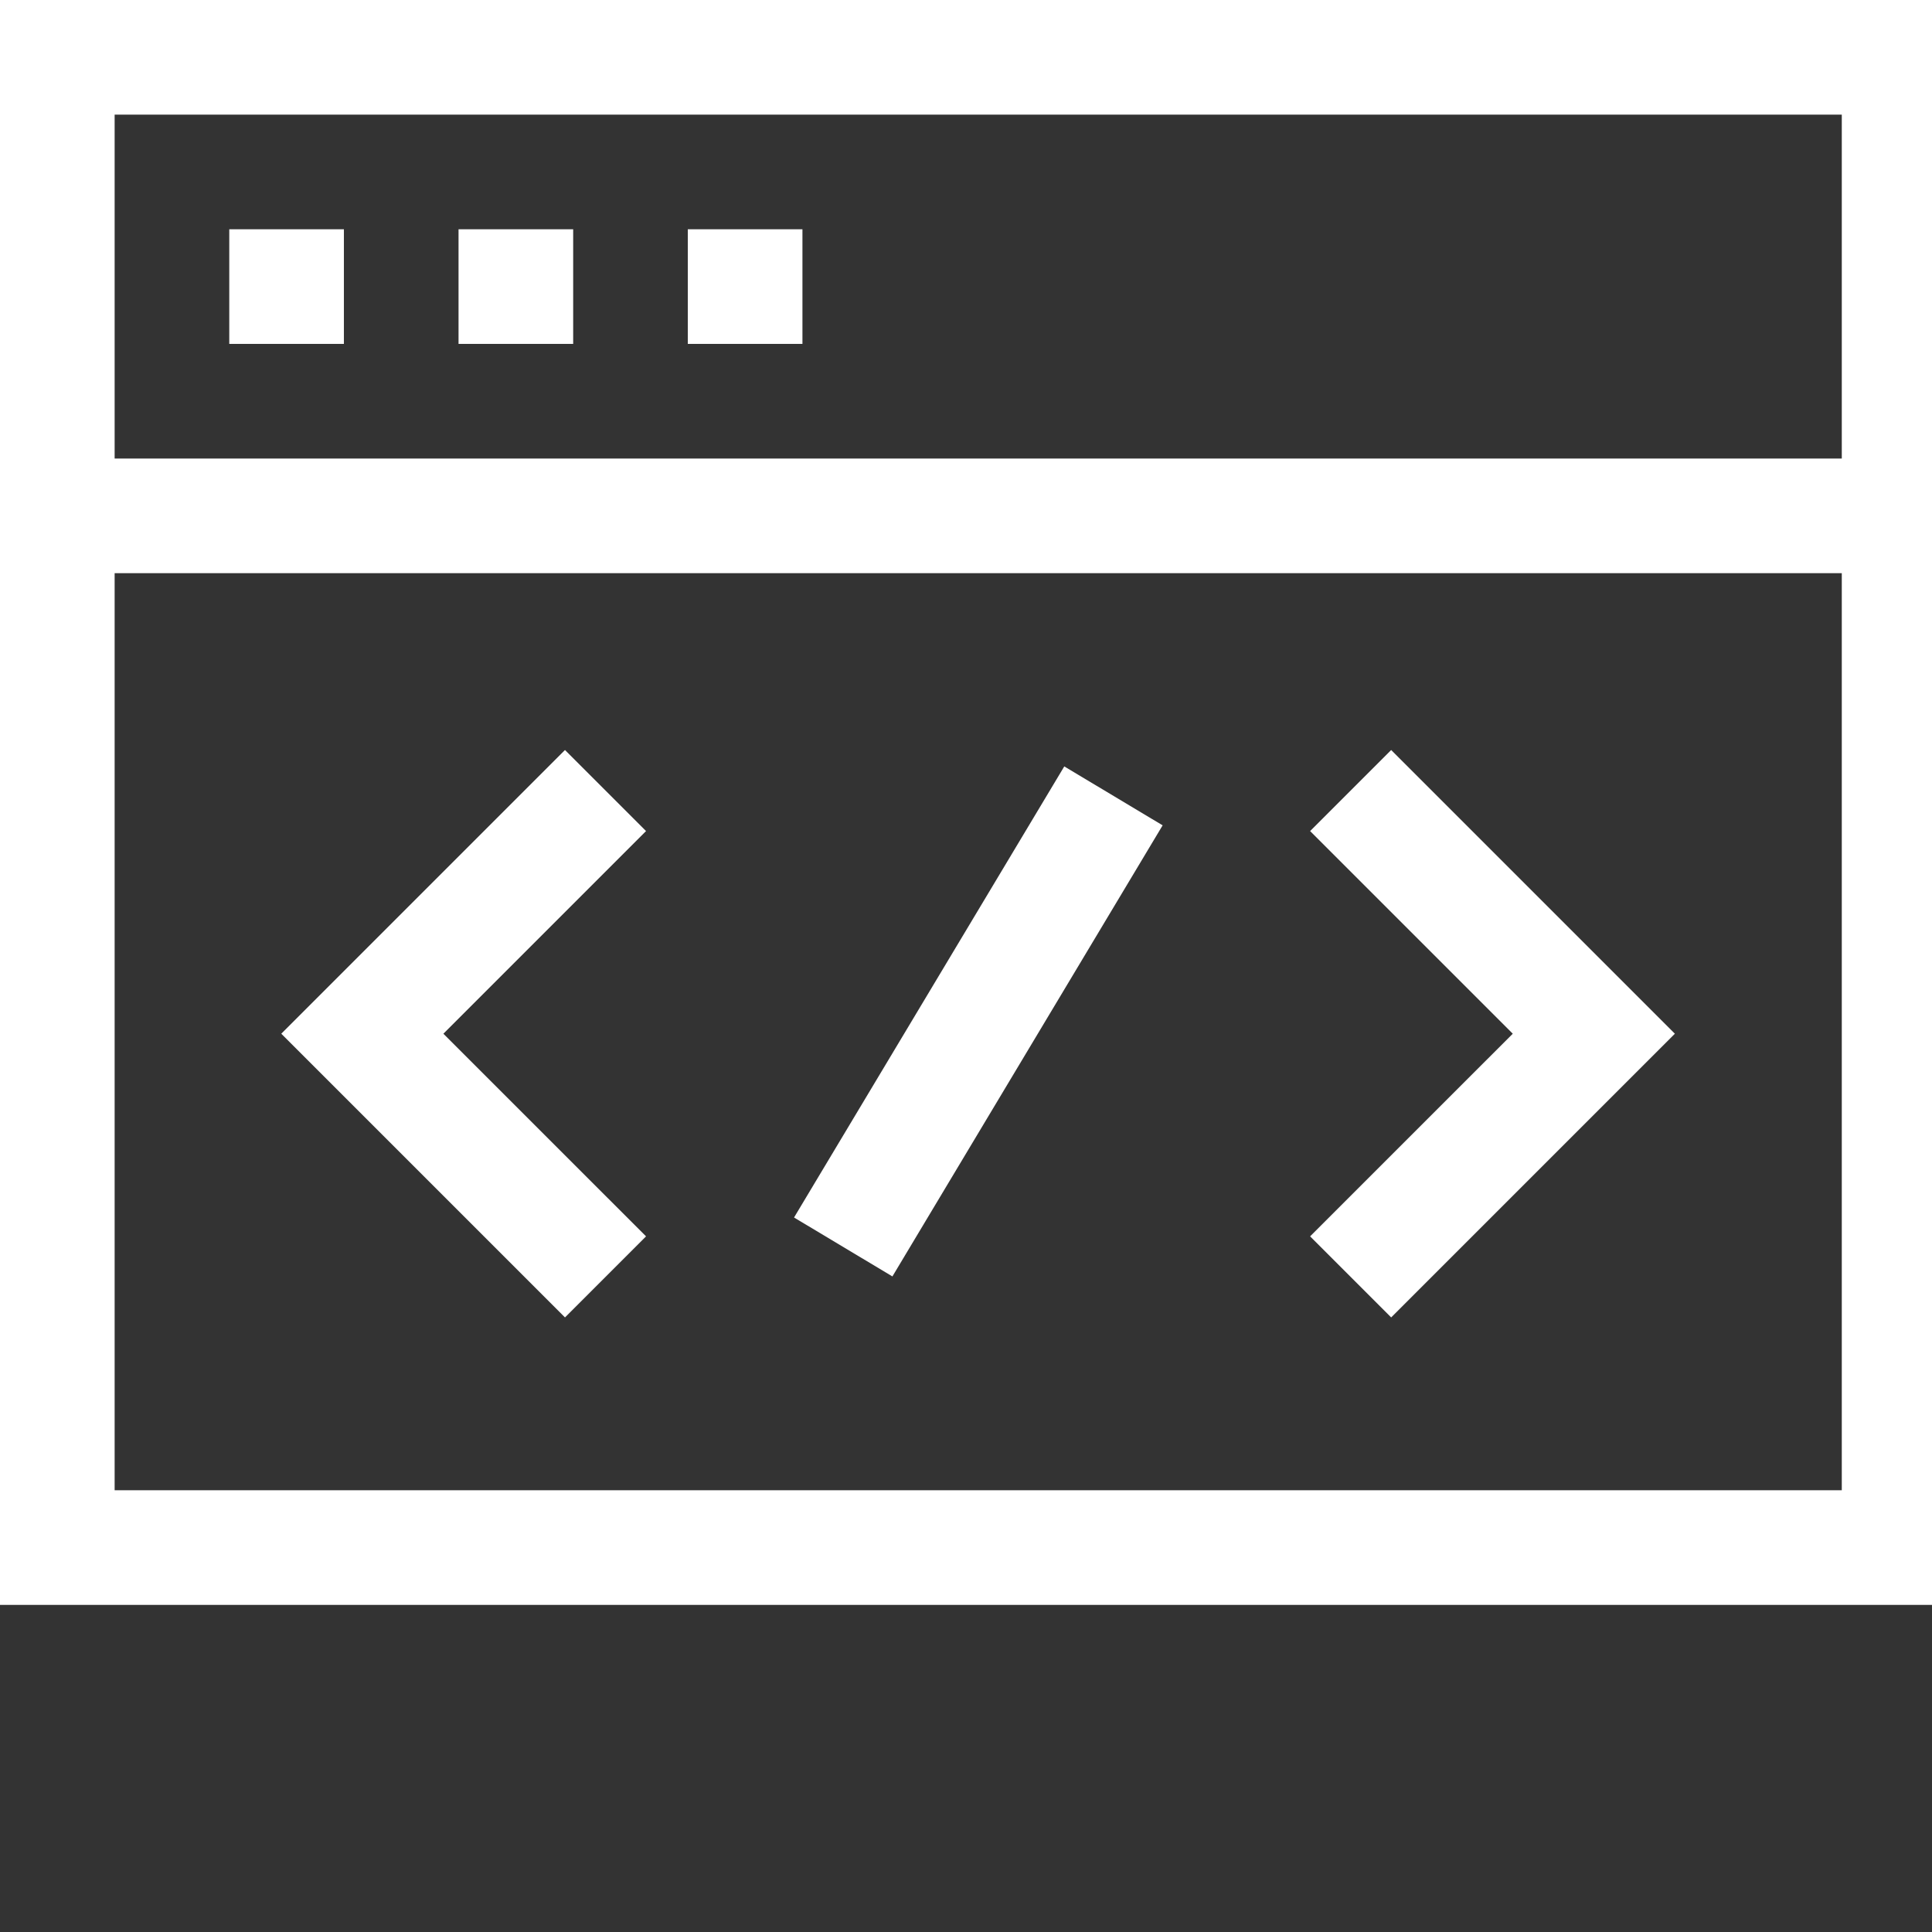 <svg id="Capa_1" style="fill: white;" enable-background="new 0 0 505.607 505.607" height="512" viewBox="0 0 505.607 505.607" width="512" xmlns="http://www.w3.org/2000/svg"><rect x="0" y="0" width="505.607" height="505.607" fill="#333333" stroke="none"/><g><path d="m0 0v420h512v-420zm482 30v90h-452v-90zm-452 360v-240h452v240z"/><path d="m60 60h30v30h-30z"/><path d="m120 60h30v30h-30z"/><path d="m180 60h30v30h-30z"/><path d="m147.858 196.278-74.247 74.247 74.247 74.246 21.213-21.213-53.034-53.033 53.034-53.034z"/><path d="m342.858 217.491 53.035 53.034-53.035 53.033 21.213 21.213 74.247-74.246-74.247-74.247z"/><path d="m187.206 252.461h137.587v30.001h-137.587z" transform="matrix(.514 -.858 .858 .514 -105.033 349.48)"/></g></svg>